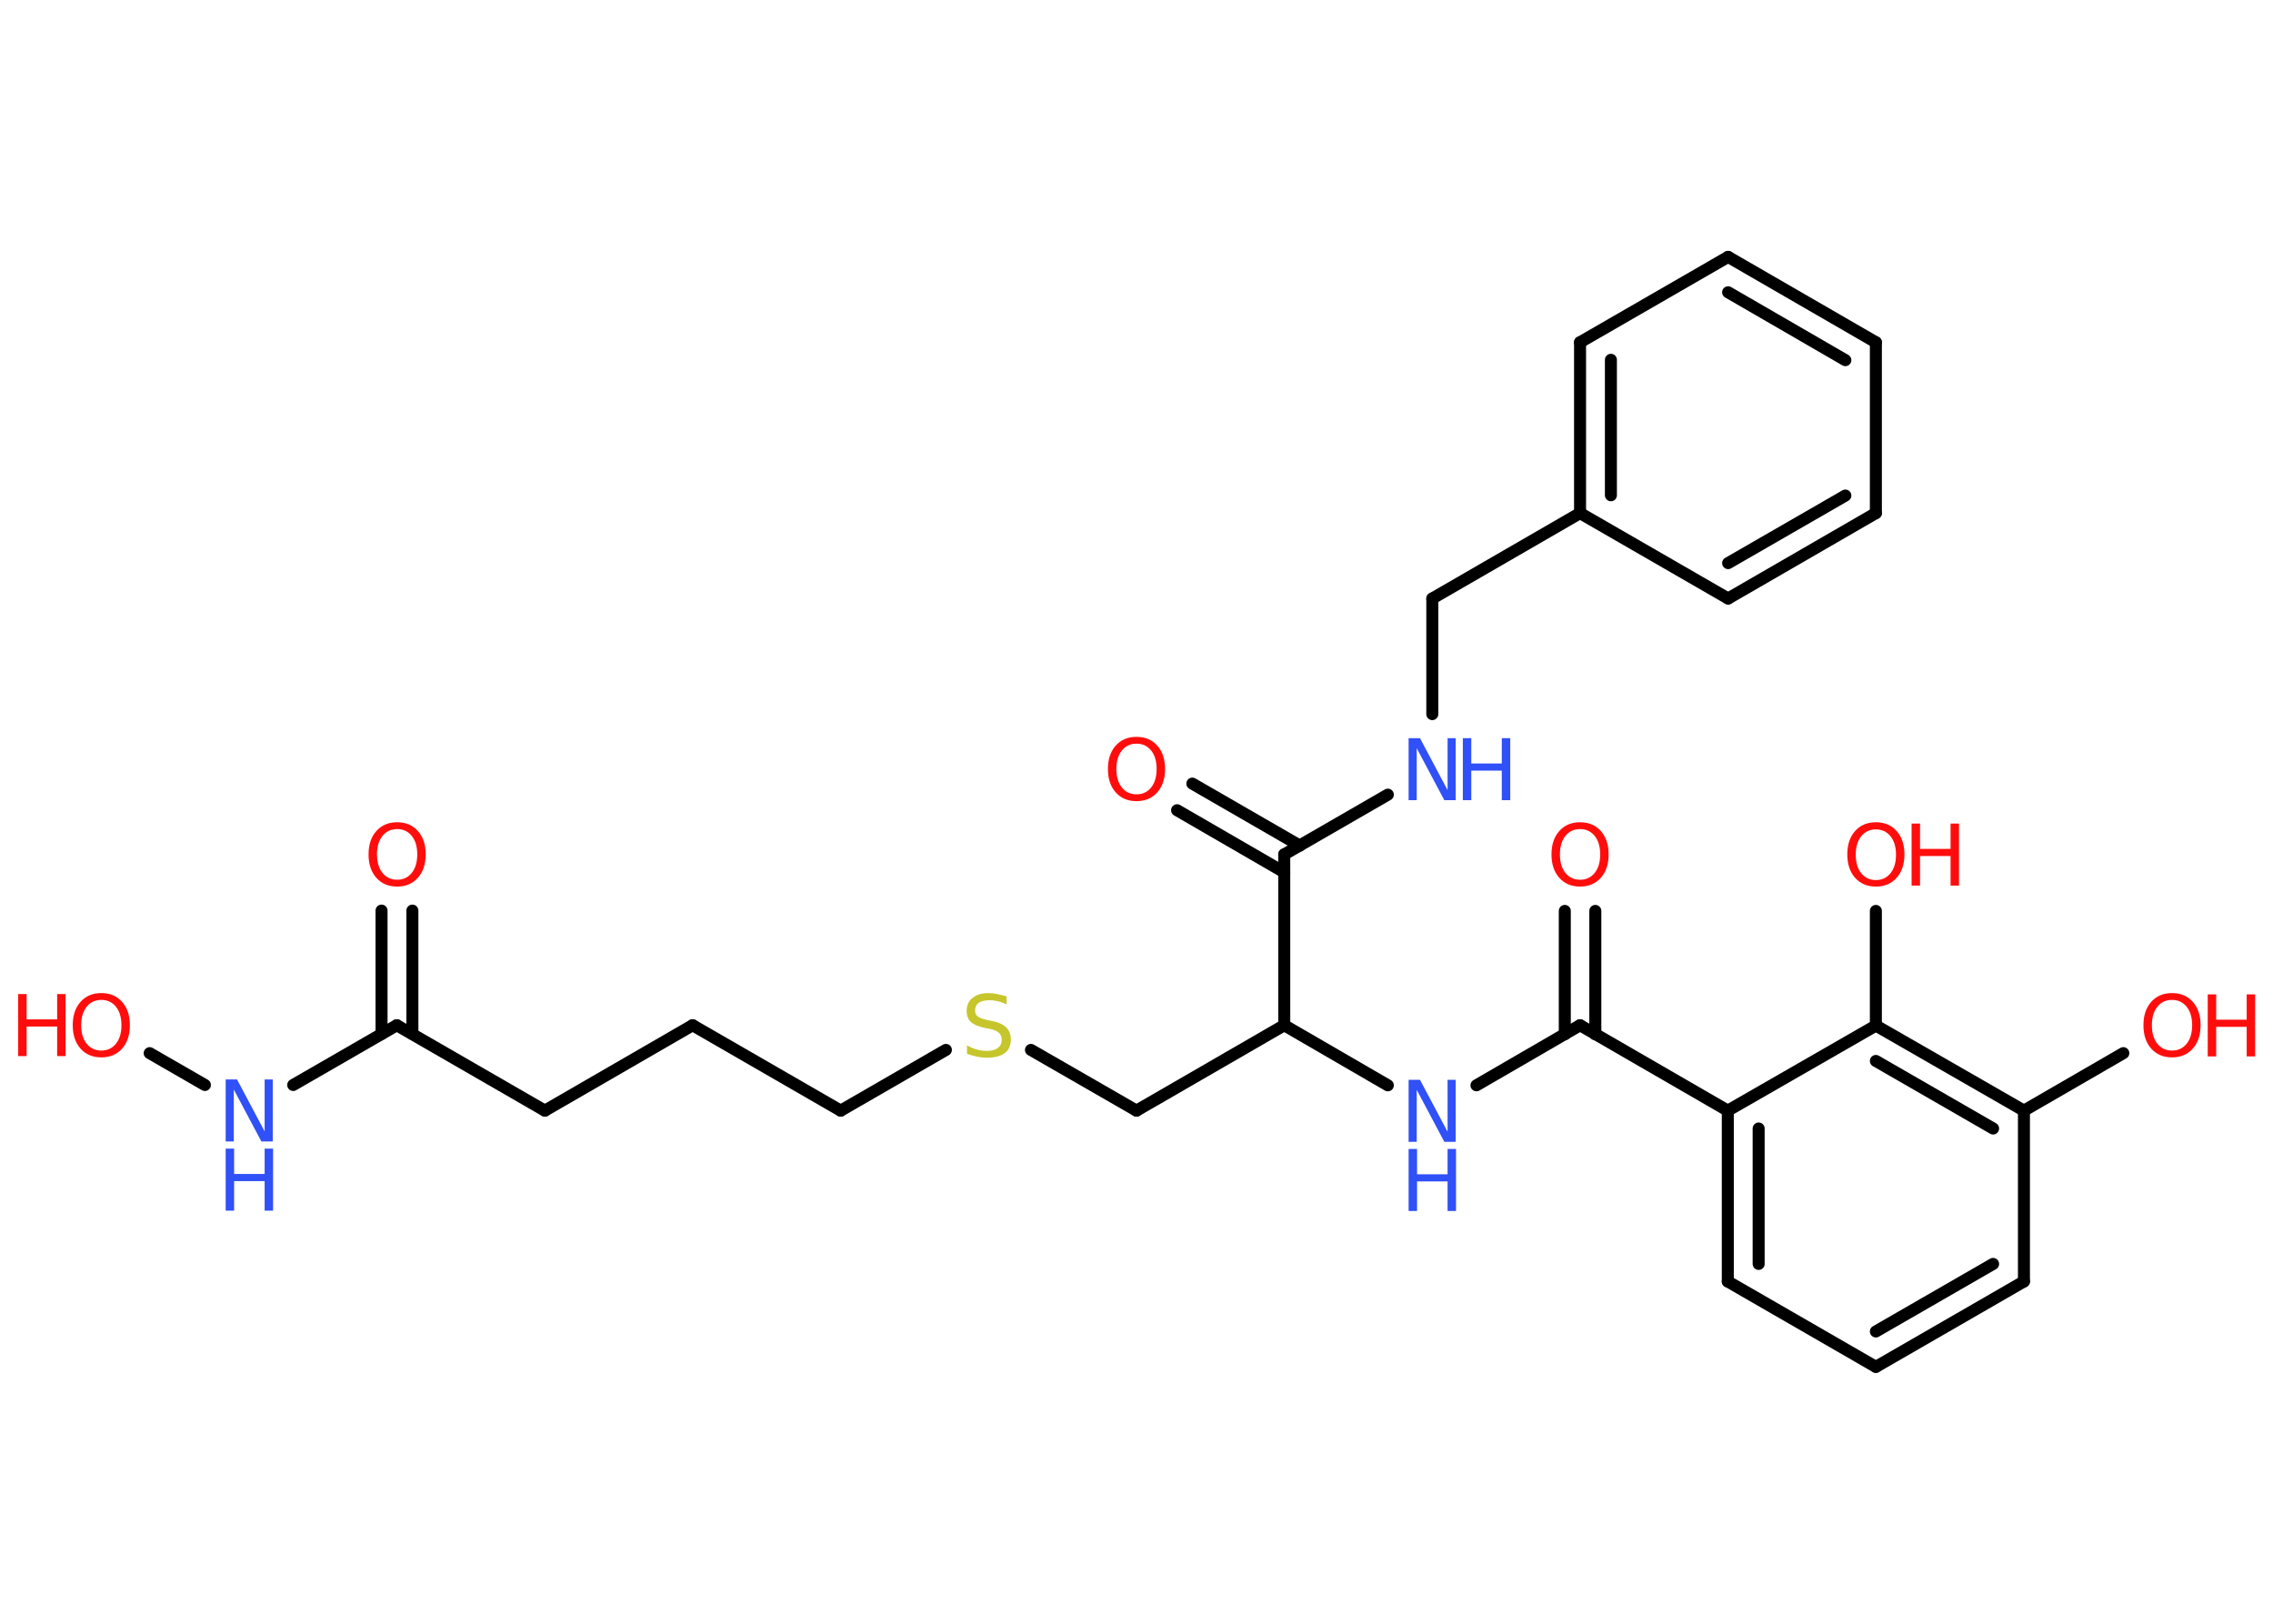 <?xml version='1.0' encoding='UTF-8'?>
<!DOCTYPE svg PUBLIC "-//W3C//DTD SVG 1.1//EN" "http://www.w3.org/Graphics/SVG/1.1/DTD/svg11.dtd">
<svg version='1.2' xmlns='http://www.w3.org/2000/svg' xmlns:xlink='http://www.w3.org/1999/xlink' width='70.0mm' height='50.0mm' viewBox='0 0 70.0 50.0'>
  <desc>Generated by the Chemistry Development Kit (http://github.com/cdk)</desc>
  <g stroke-linecap='round' stroke-linejoin='round' stroke='#000000' stroke-width='.37' fill='#FF0D0D'>
    <rect x='.0' y='.0' width='70.0' height='50.0' fill='#FFFFFF' stroke='none'/>
    <g id='mol1' class='mol'>
      <g id='mol1bnd1' class='bond'>
        <line x1='12.7' y1='28.04' x2='12.7' y2='31.84'/>
        <line x1='11.75' y1='28.04' x2='11.75' y2='31.84'/>
      </g>
      <line id='mol1bnd2' class='bond' x1='12.22' y1='31.57' x2='16.78' y2='34.2'/>
      <line id='mol1bnd3' class='bond' x1='16.78' y1='34.2' x2='21.33' y2='31.57'/>
      <line id='mol1bnd4' class='bond' x1='21.33' y1='31.57' x2='25.89' y2='34.2'/>
      <line id='mol1bnd5' class='bond' x1='25.89' y1='34.2' x2='29.13' y2='32.33'/>
      <line id='mol1bnd6' class='bond' x1='31.75' y1='32.33' x2='35.0' y2='34.2'/>
      <line id='mol1bnd7' class='bond' x1='35.0' y1='34.2' x2='39.55' y2='31.57'/>
      <line id='mol1bnd8' class='bond' x1='39.55' y1='31.57' x2='42.74' y2='33.42'/>
      <line id='mol1bnd9' class='bond' x1='45.47' y1='33.42' x2='48.66' y2='31.57'/>
      <g id='mol1bnd10' class='bond'>
        <line x1='48.19' y1='31.85' x2='48.19' y2='28.05'/>
        <line x1='49.13' y1='31.85' x2='49.13' y2='28.05'/>
      </g>
      <line id='mol1bnd11' class='bond' x1='48.66' y1='31.57' x2='53.21' y2='34.2'/>
      <g id='mol1bnd12' class='bond'>
        <line x1='53.21' y1='34.2' x2='53.21' y2='39.46'/>
        <line x1='54.16' y1='34.75' x2='54.16' y2='38.92'/>
      </g>
      <line id='mol1bnd13' class='bond' x1='53.21' y1='39.46' x2='57.77' y2='42.09'/>
      <g id='mol1bnd14' class='bond'>
        <line x1='57.77' y1='42.09' x2='62.33' y2='39.46'/>
        <line x1='57.77' y1='41.0' x2='61.38' y2='38.92'/>
      </g>
      <line id='mol1bnd15' class='bond' x1='62.33' y1='39.46' x2='62.33' y2='34.2'/>
      <line id='mol1bnd16' class='bond' x1='62.33' y1='34.2' x2='65.39' y2='32.43'/>
      <g id='mol1bnd17' class='bond'>
        <line x1='62.33' y1='34.2' x2='57.77' y2='31.58'/>
        <line x1='61.38' y1='34.75' x2='57.77' y2='32.67'/>
      </g>
      <line id='mol1bnd18' class='bond' x1='53.21' y1='34.2' x2='57.77' y2='31.58'/>
      <line id='mol1bnd19' class='bond' x1='57.77' y1='31.58' x2='57.77' y2='28.05'/>
      <line id='mol1bnd20' class='bond' x1='39.55' y1='31.57' x2='39.55' y2='26.31'/>
      <g id='mol1bnd21' class='bond'>
        <line x1='39.55' y1='26.86' x2='36.25' y2='24.95'/>
        <line x1='40.03' y1='26.04' x2='36.72' y2='24.13'/>
      </g>
      <line id='mol1bnd22' class='bond' x1='39.55' y1='26.31' x2='42.74' y2='24.47'/>
      <line id='mol1bnd23' class='bond' x1='44.11' y1='21.99' x2='44.11' y2='18.43'/>
      <line id='mol1bnd24' class='bond' x1='44.11' y1='18.43' x2='48.66' y2='15.8'/>
      <g id='mol1bnd25' class='bond'>
        <line x1='48.66' y1='10.54' x2='48.66' y2='15.8'/>
        <line x1='49.61' y1='11.08' x2='49.61' y2='15.25'/>
      </g>
      <line id='mol1bnd26' class='bond' x1='48.66' y1='10.54' x2='53.22' y2='7.91'/>
      <g id='mol1bnd27' class='bond'>
        <line x1='57.77' y1='10.54' x2='53.22' y2='7.91'/>
        <line x1='56.83' y1='11.09' x2='53.22' y2='9.0'/>
      </g>
      <line id='mol1bnd28' class='bond' x1='57.77' y1='10.54' x2='57.77' y2='15.8'/>
      <g id='mol1bnd29' class='bond'>
        <line x1='53.22' y1='18.43' x2='57.77' y2='15.8'/>
        <line x1='53.22' y1='17.34' x2='56.83' y2='15.26'/>
      </g>
      <line id='mol1bnd30' class='bond' x1='48.66' y1='15.8' x2='53.22' y2='18.43'/>
      <line id='mol1bnd31' class='bond' x1='12.22' y1='31.57' x2='9.03' y2='33.41'/>
      <line id='mol1bnd32' class='bond' x1='6.31' y1='33.41' x2='4.61' y2='32.43'/>
      <path id='mol1atm1' class='atom' d='M12.23 25.53q-.28 .0 -.45 .21q-.17 .21 -.17 .57q.0 .36 .17 .57q.17 .21 .45 .21q.28 .0 .45 -.21q.17 -.21 .17 -.57q.0 -.36 -.17 -.57q-.17 -.21 -.45 -.21zM12.23 25.32q.4 .0 .64 .27q.24 .27 .24 .72q.0 .45 -.24 .72q-.24 .27 -.64 .27q-.4 .0 -.64 -.27q-.24 -.27 -.24 -.72q.0 -.45 .24 -.72q.24 -.27 .64 -.27z' stroke='none'/>
      <path id='mol1atm6' class='atom' d='M31.0 30.68v.25q-.14 -.07 -.28 -.1q-.13 -.03 -.25 -.03q-.21 .0 -.33 .08q-.11 .08 -.11 .23q.0 .13 .08 .19q.08 .06 .29 .11l.16 .03q.29 .06 .43 .2q.14 .14 .14 .37q.0 .28 -.19 .42q-.19 .14 -.55 .14q-.14 .0 -.29 -.03q-.15 -.03 -.32 -.09v-.26q.16 .09 .31 .13q.15 .04 .3 .04q.22 .0 .34 -.09q.12 -.09 .12 -.25q.0 -.14 -.09 -.22q-.09 -.08 -.28 -.12l-.16 -.03q-.29 -.06 -.42 -.18q-.13 -.12 -.13 -.34q.0 -.26 .18 -.4q.18 -.15 .49 -.15q.13 .0 .27 .03q.14 .03 .28 .07z' stroke='none' fill='#C6C62C'/>
      <g id='mol1atm9' class='atom'>
        <path d='M43.38 33.25h.35l.85 1.6v-1.6h.25v1.91h-.35l-.85 -1.6v1.6h-.25v-1.91z' stroke='none' fill='#3050F8'/>
        <path d='M43.38 35.38h.26v.78h.94v-.78h.26v1.91h-.26v-.91h-.94v.91h-.26v-1.91z' stroke='none' fill='#3050F8'/>
      </g>
      <path id='mol1atm11' class='atom' d='M48.66 25.53q-.28 .0 -.45 .21q-.17 .21 -.17 .57q.0 .36 .17 .57q.17 .21 .45 .21q.28 .0 .45 -.21q.17 -.21 .17 -.57q.0 -.36 -.17 -.57q-.17 -.21 -.45 -.21zM48.66 25.32q.4 .0 .64 .27q.24 .27 .24 .72q.0 .45 -.24 .72q-.24 .27 -.64 .27q-.4 .0 -.64 -.27q-.24 -.27 -.24 -.72q.0 -.45 .24 -.72q.24 -.27 .64 -.27z' stroke='none'/>
      <g id='mol1atm17' class='atom'>
        <path d='M66.89 30.79q-.28 .0 -.45 .21q-.17 .21 -.17 .57q.0 .36 .17 .57q.17 .21 .45 .21q.28 .0 .45 -.21q.17 -.21 .17 -.57q.0 -.36 -.17 -.57q-.17 -.21 -.45 -.21zM66.89 30.58q.4 .0 .64 .27q.24 .27 .24 .72q.0 .45 -.24 .72q-.24 .27 -.64 .27q-.4 .0 -.64 -.27q-.24 -.27 -.24 -.72q.0 -.45 .24 -.72q.24 -.27 .64 -.27z' stroke='none'/>
        <path d='M67.99 30.62h.26v.78h.94v-.78h.26v1.91h-.26v-.91h-.94v.91h-.26v-1.91z' stroke='none'/>
      </g>
      <g id='mol1atm19' class='atom'>
        <path d='M57.77 25.54q-.28 .0 -.45 .21q-.17 .21 -.17 .57q.0 .36 .17 .57q.17 .21 .45 .21q.28 .0 .45 -.21q.17 -.21 .17 -.57q.0 -.36 -.17 -.57q-.17 -.21 -.45 -.21zM57.77 25.32q.4 .0 .64 .27q.24 .27 .24 .72q.0 .45 -.24 .72q-.24 .27 -.64 .27q-.4 .0 -.64 -.27q-.24 -.27 -.24 -.72q.0 -.45 .24 -.72q.24 -.27 .64 -.27z' stroke='none'/>
        <path d='M58.87 25.36h.26v.78h.94v-.78h.26v1.91h-.26v-.91h-.94v.91h-.26v-1.91z' stroke='none'/>
      </g>
      <path id='mol1atm21' class='atom' d='M35.0 22.9q-.28 .0 -.45 .21q-.17 .21 -.17 .57q.0 .36 .17 .57q.17 .21 .45 .21q.28 .0 .45 -.21q.17 -.21 .17 -.57q.0 -.36 -.17 -.57q-.17 -.21 -.45 -.21zM35.0 22.69q.4 .0 .64 .27q.24 .27 .24 .72q.0 .45 -.24 .72q-.24 .27 -.64 .27q-.4 .0 -.64 -.27q-.24 -.27 -.24 -.72q.0 -.45 .24 -.72q.24 -.27 .64 -.27z' stroke='none'/>
      <g id='mol1atm22' class='atom'>
        <path d='M43.38 22.73h.35l.85 1.6v-1.6h.25v1.91h-.35l-.85 -1.6v1.6h-.25v-1.91z' stroke='none' fill='#3050F8'/>
        <path d='M45.05 22.73h.26v.78h.94v-.78h.26v1.91h-.26v-.91h-.94v.91h-.26v-1.91z' stroke='none' fill='#3050F8'/>
      </g>
      <g id='mol1atm30' class='atom'>
        <path d='M6.95 33.24h.35l.85 1.6v-1.6h.25v1.91h-.35l-.85 -1.6v1.6h-.25v-1.91z' stroke='none' fill='#3050F8'/>
        <path d='M6.95 35.37h.26v.78h.94v-.78h.26v1.91h-.26v-.91h-.94v.91h-.26v-1.91z' stroke='none' fill='#3050F8'/>
      </g>
      <g id='mol1atm31' class='atom'>
        <path d='M3.12 30.79q-.28 .0 -.45 .21q-.17 .21 -.17 .57q.0 .36 .17 .57q.17 .21 .45 .21q.28 .0 .45 -.21q.17 -.21 .17 -.57q.0 -.36 -.17 -.57q-.17 -.21 -.45 -.21zM3.12 30.58q.4 .0 .64 .27q.24 .27 .24 .72q.0 .45 -.24 .72q-.24 .27 -.64 .27q-.4 .0 -.64 -.27q-.24 -.27 -.24 -.72q.0 -.45 .24 -.72q.24 -.27 .64 -.27z' stroke='none'/>
        <path d='M.56 30.61h.26v.78h.94v-.78h.26v1.91h-.26v-.91h-.94v.91h-.26v-1.91z' stroke='none'/>
      </g>
    </g>
  </g>
</svg>
